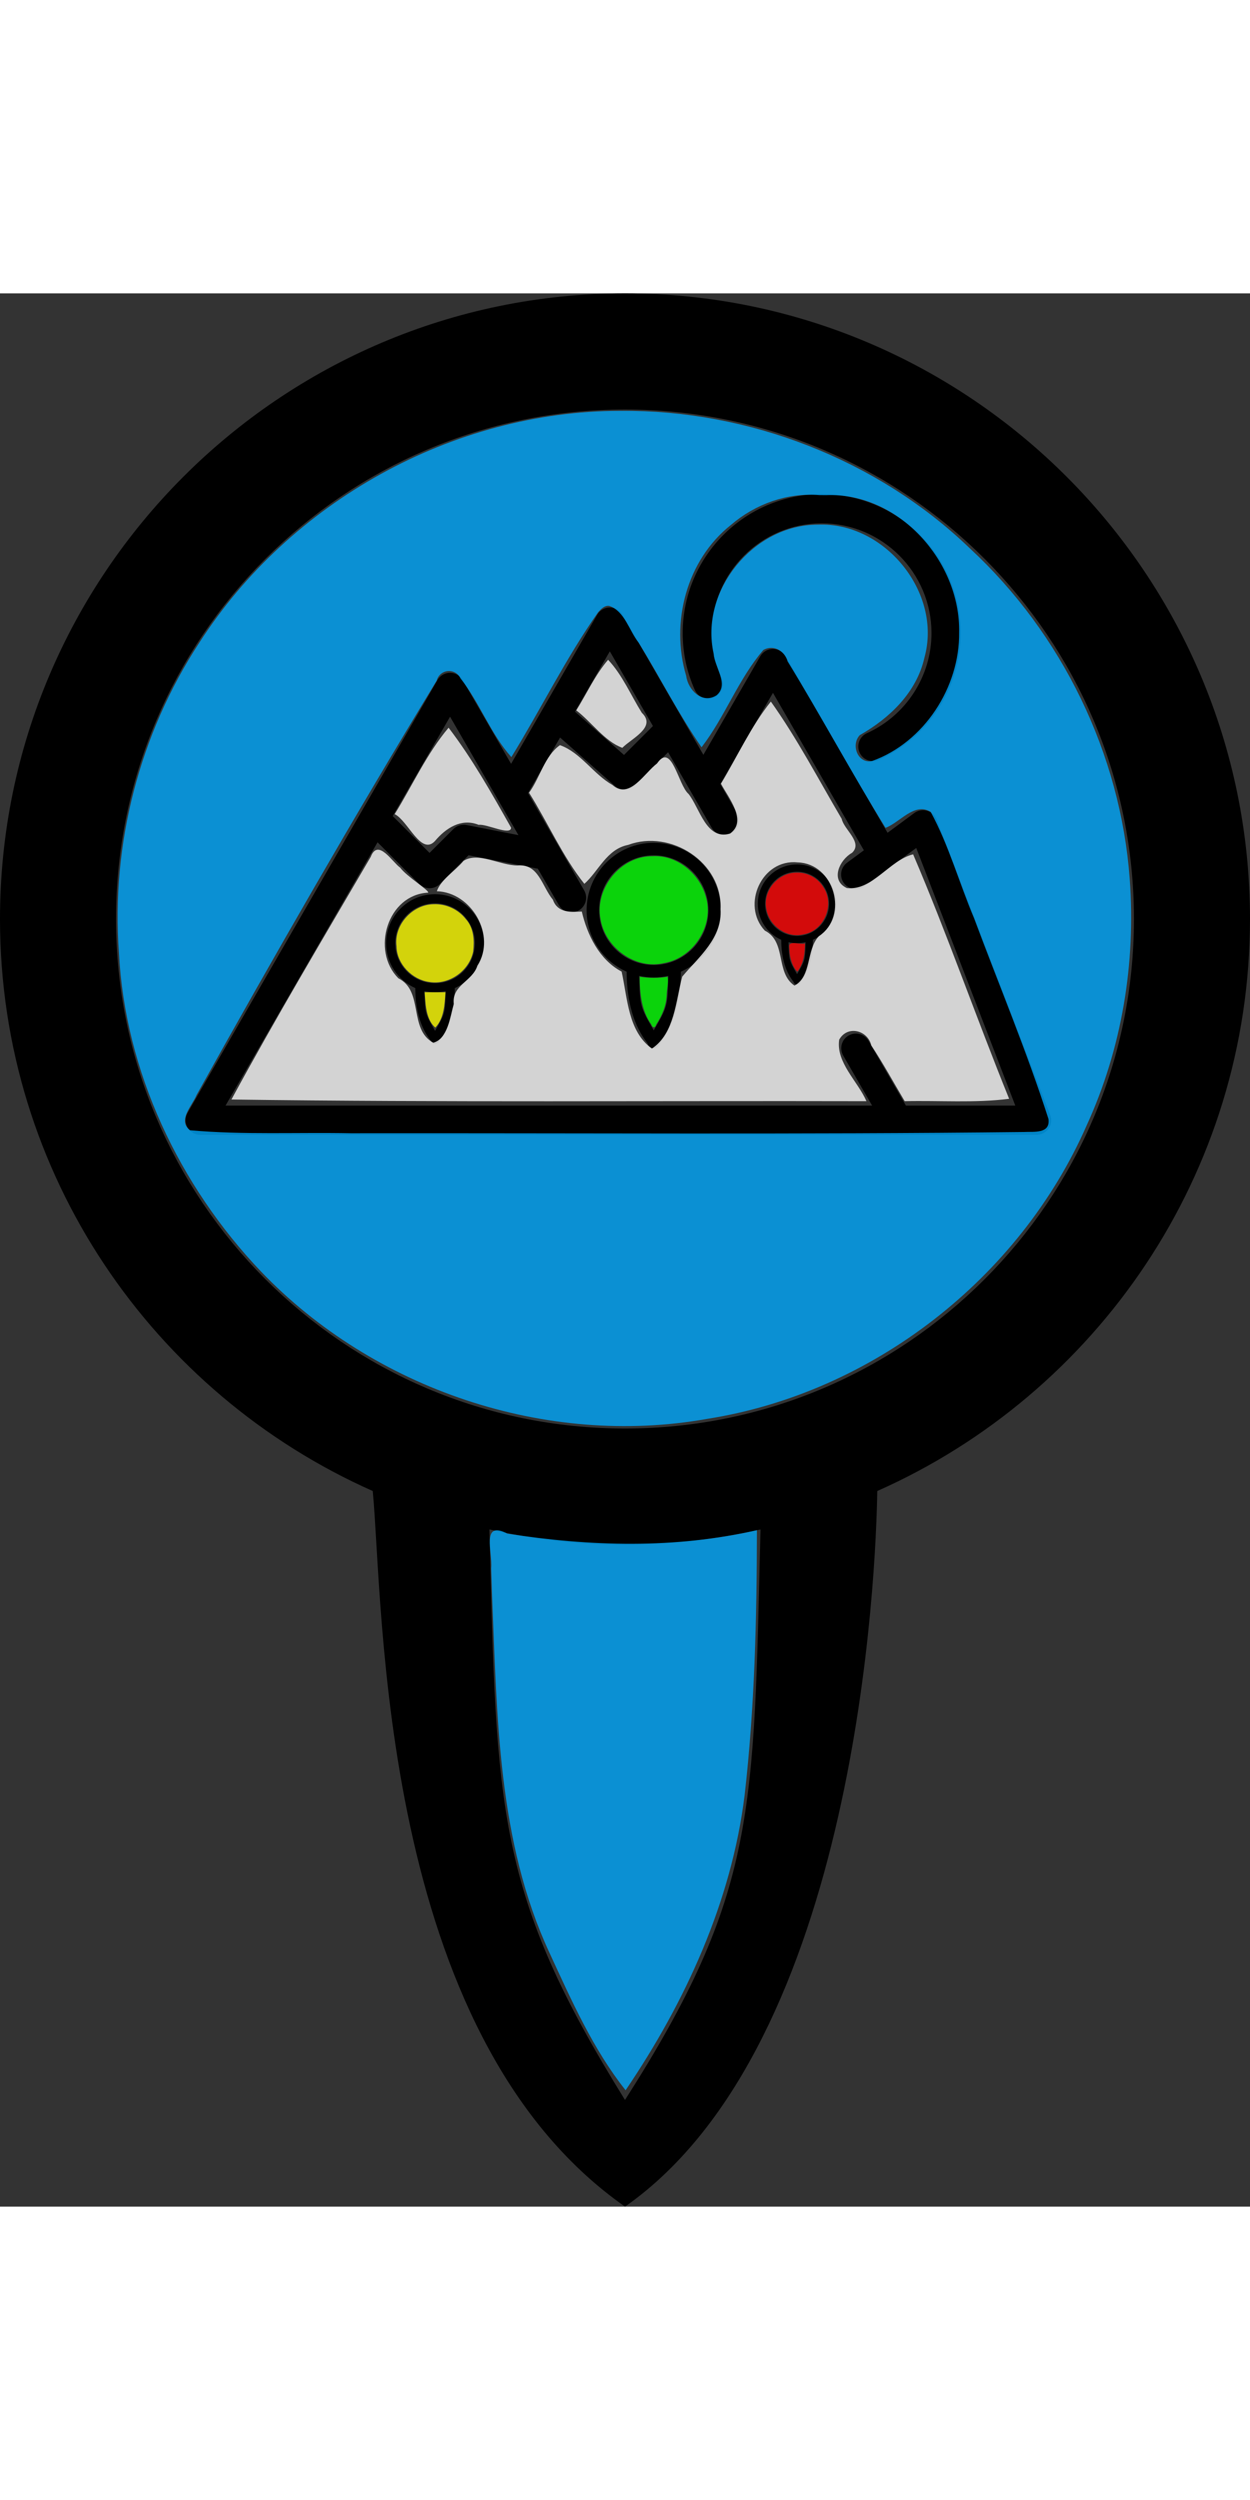 <?xml version="1.0" encoding="UTF-8"?>
<svg width="25" height="50" enable-background="new 0 0 100 100" fill="#000000" version="1.1" viewBox="0 0 65.333 100" xml:space="preserve" xmlns="http://www.w3.org/2000/svg" xmlns:cc="http://creativecommons.org/ns#" xmlns:dc="http://purl.org/dc/elements/1.1/" xmlns:rdf="http://www.w3.org/1999/02/22-rdf-syntax-ns#"><rect x="0" y="0" width="65.333" height="100" fill="#333333" stroke="none"/><path d="m65.333 32.703c0-18.032-14.652-32.703-32.665-32.703s-32.668 14.671-32.668 32.703c0 13.333 8.024 24.808 19.482 29.894 0.57 5.908 0.258 28.355 13.186 37.403 12.172-8.531 13.123-33.293 13.184-37.403 11.458-5.085 19.481-16.56 19.481-29.894zm-32.667 61.722c-6.719-10.83-6.714-15.037-7.085-29.819 2.284 0.508 4.65 0.796 7.085 0.796s4.799-0.288 7.083-0.796c-0.369 14.77-0.159 18.984-7.083 29.819zm0.002-35.095c-14.668 0-26.602-11.945-26.602-26.628s11.933-26.63 26.602-26.63c14.666 0 26.599 11.945 26.599 26.63s-11.933 26.628-26.599 26.628z" fill="#000" stroke-width="1.734"/><g transform="matrix(.265 0 0 .265 -5.999 13.9)"><g transform="matrix(.585 0 0 .585 89.388 27.176)"><path d="m167.86 69.693c0-7.321-5.936-13.277-13.234-13.277-7.298 0-13.236 5.956-13.236 13.277 0 5.413 3.251 10.072 7.893 12.136 0.025 9.938 4.005 13.738 4.175 14.255 0.166 0.505 0.637 0.847 1.167 0.847s1.001-0.342 1.167-0.847c0.17-0.518 4.149-4.316 4.175-14.255 4.642-2.065 7.893-6.724 7.893-12.136zm-13.235 23.707c-2.706-4.721-2.72-4.754-2.871-10.755 0.925 0.206 1.884 0.323 2.871 0.323s1.944-0.117 2.87-0.323c-0.15 5.996-0.128 6.017-2.87 10.755zm7.3e-4 -12.897c-5.943 0-10.778-4.85-10.778-10.811 0-5.961 4.835-10.812 10.778-10.812 5.942 0 10.777 4.85 10.777 10.812 0 5.962-4.835 10.811-10.777 10.811zm-105.56 2.492c0-9.122-7.397-16.543-16.489-16.543-9.093 0-16.492 7.421-16.492 16.543 0 6.745 4.051 12.55 9.835 15.121 0.031 12.383 4.991 17.117 5.202 17.762 0.206 0.629 0.794 1.055 1.454 1.055s1.248-0.426 1.454-1.055c0.212-0.645 5.17-5.378 5.202-17.762 5.784-2.572 9.834-8.377 9.834-15.121zm-16.491 29.539c-3.372-5.882-3.389-5.923-3.577-13.401 1.153 0.257 2.347 0.403 3.577 0.403s2.423-0.146 3.576-0.403c-0.186 7.471-0.16 7.498-3.576 13.401zm9.09e-4 -16.069c-7.405 0-13.429-6.043-13.429-13.47 0-7.427 6.024-13.472 13.429-13.472 7.404 0 13.428 6.043 13.428 13.472 0 7.428-6.024 13.47-13.428 13.47zm96.362-24.634c0-12.519-10.151-22.704-22.63-22.704-12.48 0-22.634 10.185-22.634 22.704 0 9.257 5.56 17.223 13.498 20.753 0.042 16.994 6.849 23.492 7.139 24.376 0.283 0.864 1.089 1.448 1.996 1.448s1.712-0.584 1.996-1.448c0.291-0.885 7.095-7.381 7.139-24.376 7.938-3.53 13.497-11.497 13.497-20.753zm-22.632 40.539c-4.628-8.073-4.652-8.129-4.909-18.391 1.583 0.353 3.222 0.553 4.909 0.553s3.325-0.2 4.908-0.553c-0.256 10.254-0.219 10.29-4.908 18.391zm1e-3 -22.054c-10.162 0-18.431-8.293-18.431-18.487 0-10.194 8.267-18.489 18.431-18.489 10.161 0 18.429 8.293 18.429 18.489 0 10.195-8.267 18.487-18.429 18.487zm56.634-158.76c-25.846 0-46.873 21.027-46.873 46.873 0 6.682 1.379 13.137 4.097 19.189 1.116 2.484 4.035 3.593 6.519 2.477 2.484-1.116 3.593-4.035 2.477-6.519-2.144-4.772-3.231-9.868-3.231-15.147 0-20.408 16.603-37.01 37.01-37.01 20.408 0 37.01 16.603 37.01 37.01 0 14.515-8.548 27.759-21.778 33.741-2.481 1.122-3.584 4.044-2.462 6.525 0.824 1.822 2.618 2.901 4.496 2.901 0.679 0 1.37-0.141 2.029-0.439 16.752-7.575 27.577-24.347 27.577-42.728 0-25.846-21.027-46.872-46.873-46.872zm-165.2 206.17h-35.8l51.25-88.773 14.043 14.043c0.963 0.963 2.225 1.444 3.487 1.444s2.524-0.481 3.487-1.444l9.678-9.678 23.346 4.541 7.072 12.25c0.913 1.582 2.571 2.466 4.274 2.466 0.837 0 1.685-0.214 2.462-0.662 2.359-1.362 3.166-4.378 1.804-6.737l-18.937-32.804 10.82-18.741 18.5 16.344c0.935 0.827 2.1 1.235 3.264 1.235 1.266 0 2.528-0.484 3.488-1.444l11.17-11.17 14.702 25.459c0.914 1.582 2.571 2.466 4.275 2.466 0.836 0 1.685-0.214 2.462-0.661 2.359-1.362 3.166-4.378 1.805-6.737l-5.656-9.794 17.765-30.769 30.65 53.091-5.676 4.194c-2.191 1.618-2.655 4.707-1.036 6.896 0.967 1.309 2.458 2.001 3.97 2.001 1.018 0 2.045-0.314 2.926-0.966l17.475-12.916 33.392 86.863h-36.886l-12.588-21.808c-1.362-2.359-4.378-3.167-6.736-1.806-2.359 1.362-3.167 4.377-1.806 6.736l9.742 16.878h-162.46m0 9.862h217.91c1.625 0 3.145-0.8 4.065-2.139 0.92-1.339 1.121-3.044 0.539-4.561l-38.292-99.608c-0.552-1.437-1.744-2.534-3.223-2.965-1.479-0.431-3.073-0.146-4.311 0.768l-9.025 6.672-34.36-59.52c-0.881-1.526-2.509-2.466-4.271-2.466-1.762 0-3.39 0.94-4.271 2.466l-19.19 33.237-27.269-47.223c-0.881-1.525-2.509-2.466-4.271-2.466-1.762 0-3.389 0.941-4.271 2.466l-29.017 50.263-6.428-11.134s-5.7e-4 -5.7e-4 -5.7e-4 -0.001v-5.7e-4l-9.875-17.095c-0.881-1.525-2.509-2.465-4.271-2.465s-3.389 0.94-4.27 2.466l-84.241 145.91c-0.881 1.526-0.881 3.406 0 4.931s2.509 2.466 4.271 2.466h44.341m45.455-104.45c-1.609-0.313-3.269 0.194-4.428 1.354l-8.046 8.046-12.426-12.426 19.344-33.505 5.603 9.699v5.7e-4l10.735 18.596c0.014 0.022 0.026 0.046 0.039 0.068l6.68 11.572zm53.086-23.622-16.524-14.599 11.743-20.342 14.54 25.181z"/><g fill-opacity=".784"><path transform="matrix(.57 0 0 .57 -51.525 -106.34)" d="m146.72 309.08c-12.603 0.148-23.638 12.28-21.956 24.904 0.084 10.409 9.291 19.808 19.459 21.091 11.611 1.91 23.529-6.573 25.879-17.989 0.734-6.694 0.398-13.995-4.383-19.248-4.47-5.748-11.729-9.078-18.999-8.758z" fill="#ff0" style="paint-order:stroke fill markers"/><path transform="matrix(.57 0 0 .57 -51.525 -106.34)" d="m141.79 366.3c0.441 5.517 1.589 12.085 5.91 15.751 5.235-5.51 5.488-13.742 6.029-20.913h-12.364c0.142 1.721 0.284 3.442 0.426 5.162z" fill="#ff0" style="paint-order:stroke fill markers"/><path transform="matrix(.57 0 0 .57 -51.525 -106.34)" d="m276.13 280.68c-18.693-0.224-34.226 18.953-30.7 37.185 2.708 16.924 20.62 30.078 37.612 26.007 17.423-3.03 29.908-22.435 24.604-39.495-3.867-13.567-17.041-24.579-31.516-23.697z" fill="#0f0" style="paint-order:stroke fill markers"/><path transform="matrix(.57 0 0 .57 -51.525 -106.34)" d="m268.59 351.97c0.044 9.693 0.993 19.981 6.826 28.171 0.699 2.135 2.215 2.428 2.925 0.096 3.557-5.426 6.099-11.481 6.22-18.048 0.182-3.335 1.085-7.058 0.558-10.222-5.527 0.878-11 0.848-16.528 2e-3z" fill="#0f0" style="paint-order:stroke fill markers"/><path transform="matrix(.57 0 0 .57 -51.525 -106.34)" d="m361.25 290.42c-10.921-3e-3 -20.138 10.946-17.686 21.734 1.675 9.669 12.055 17.213 21.824 14.734 12.248-1.899 18.803-17.704 11.842-27.867-3.294-5.494-9.57-8.896-15.981-8.601z" fill="#f00" style="paint-order:stroke fill markers"/><path transform="matrix(.57 0 0 .57 -51.525 -106.34)" d="m357.19 336.75c0.346 4.264 1.595 9.249 4.673 12.21 3.666-4.767 4.452-10.839 4.467-16.681-2.793 0.897-9.611-1.98-9.31 1.818 0.057 0.884 0.114 1.768 0.17 2.653z" fill="#f00" style="paint-order:stroke fill markers"/></g></g></g><path transform="matrix(.333 0 0 .333 -0 0)" d="m97.335 18.443c-26.296 0.012-51.858 14.31-66.045 36.376-9.365 14.288-13.884 31.655-12.62 48.698 0.968 18.642 9.476 36.547 22.275 49.986 17.713 18.504 44.757 27.66 70.042 23.152 25.932-4.073 49.03-22.055 59.572-46.062 5.518-12.056 7.737-25.471 6.756-38.673-1.439-19.625-10.621-38.494-25.052-51.861-14.52-13.997-34.8-21.811-54.928-21.615zm32.3 13.234c11.423-0.479 21.124 10.409 20.908 21.541 0.1 8.611-5.5 17.249-13.654 20.18-2.284 0.482-3.37-2.55-1.936-4.063 4.681-2.657 8.921-6.715 10.14-12.151 2.843-10.202-6.235-21.339-16.754-20.879-10.071-0.006-18.55 10.371-16.333 20.241 0.119 2.084 2.498 4.81 0.464 6.538-2.258 1.44-4.482-0.842-4.774-3.059-2.497-8.385 0.076-18.168 7.028-23.679 3.84-3.292 8.831-5.088 13.903-4.678 0.337 0.003 0.673 0.005 1.01 0.008zm-34 17.379c2.433 0.845 3.111 3.917 4.614 5.782 3.328 5.418 6.28 11.254 9.862 16.407 3.691-4.785 5.771-10.715 9.717-15.285 1.577-0.861 3.326 0.139 3.789 1.799 5.271 8.61 10.088 17.589 15.368 26.13 2.256-0.81 4.495-4.065 7.091-2.505 2.858 5.269 4.477 11.17 6.813 16.699 3.909 10.493 8.257 20.851 11.678 31.511 0.301 2.379-2.333 1.948-3.839 2.034-35.22 0.411-70.446 0.151-105.67 0.198-8.403-0.165-16.86 0.273-25.229-0.469-2.014-1.557 0.353-3.865 1.014-5.509 12.205-21.891 24.673-43.646 37.7-65.059 0.493-1.832 2.892-2.058 3.736-0.361 3.022 3.86 4.741 8.744 7.983 12.358 4.628-7.511 8.54-15.514 13.625-22.741 0.441-0.494 1.013-1.102 1.746-0.99z" fill="#0af" fill-opacity=".784" style="paint-order:stroke fill markers"/><path transform="matrix(.333 0 0 .333 -0 0)" d="m77.233 204.35c0.803 18.927 0.864 38.615 9.028 56.143 3.433 7.424 6.835 15.135 11.929 21.54 9.38-13.84 16.611-29.568 18.683-46.317 1.585-13.794 1.908-27.714 1.929-41.59-12.804 2.933-26.252 2.565-39.168 0.537-4.181-2.151-2.299 2.907-2.539 5.456 0.046 1.41 0.093 2.821 0.139 4.231z" fill="#0af" fill-opacity=".784" style="paint-order:stroke fill markers"/><g fill="#fff" fill-opacity=".784"><path transform="matrix(.333 0 0 .333 -0 0)" d="m120.99 64.072c-3.145 3.926-5.24 8.59-7.83 12.889 1.106 2.124 4.221 5.842 1.427 7.821-3.733 1.135-4.765-4.026-6.511-6.205-1.673-1.447-2.612-8.236-4.958-4.781-1.909 1.384-4.303 5.747-6.988 3.367-3.005-1.702-5.008-5.118-8.241-6.252-2.423 1.701-3.122 5.109-4.849 7.464 2.942 4.7 5.263 10.012 8.677 14.304 2.218-1.96 3.51-5.454 6.867-6.112 6.685-2.489 14.854 2.746 14.506 10.085 0.296 4.546-3.409 7.495-6.011 10.589-1.022 3.822-1.183 8.887-4.757 11.298-3.761-2.699-3.828-7.949-4.756-12.089-3.527-1.856-5.41-5.817-6.249-9.423-1.74 0.074-3.8 0.251-4.533-1.856-1.705-2.041-2.235-5.711-5.543-5.372-2.755 0.007-6.192-2.208-8.493-0.721-1.283 1.555-3.562 2.935-4.184 4.763 5.446 0.154 9.41 6.959 6.357 11.696-0.763 2.452-4.056 3.051-3.696 6.002-0.596 2.023-0.905 5.429-3.213 6.08-3.912-2.128-1.467-8.116-5.487-10.116-4.331-4.35-1.721-13.139 4.688-13.442 0.132-0.392-3.405-2.55-4.389-3.91-1.219-0.839-3.496-4.692-4.628-1.716-7.377 12.611-14.968 25.378-21.869 38.095 33.218 0.47 66.445 0.185 99.667 0.266-1.359-3.139-4.796-6.044-4.277-9.656 1.264-2.292 4.456-1.539 5.043 0.908 1.871 2.839 3.497 5.829 5.236 8.748 5.448-0.134 11.021 0.313 16.393-0.377-5.16-12.716-9.702-25.835-15.069-38.371-3.76 0.922-6.296 5.71-10.387 5.298-2.68-1.217-1.166-4.435 0.797-5.533 1.754-1.635-1.274-3.641-1.618-5.329-3.621-6.155-7.024-12.661-11.121-18.412zm4.215 25.241c5.717 0.155 8.089 8.397 3.318 11.587-2.023 2.14-1.089 6.285-3.824 7.75-3.021-2.015-1.206-6.888-4.652-8.626-3.76-3.996-0.477-11.31 5.158-10.711z" style="paint-order:stroke fill markers"/><path transform="matrix(.333 0 0 .333 -0 0)" d="m70.407 68.173c-3.435 4.075-5.662 9.044-8.458 13.566 2.111 1.046 4.116 6.542 6.305 4.237 1.702-2.034 4.145-3.661 6.878-2.557 1.239-0.193 5.035 1.763 5.091 0.453-3.013-5.352-6.112-10.858-9.815-15.7z" style="paint-order:stroke fill markers"/><path transform="matrix(.333 0 0 .333 -0 0)" d="m95.444 57.513c-2.035 2.37-3.344 5.293-4.995 7.938 2.404 1.83 4.451 4.863 7.229 5.88 1.461-1.497 5.425-3.237 3.055-5.503-1.721-2.757-3.058-5.953-5.288-8.315z" style="paint-order:stroke fill markers"/></g></svg>
